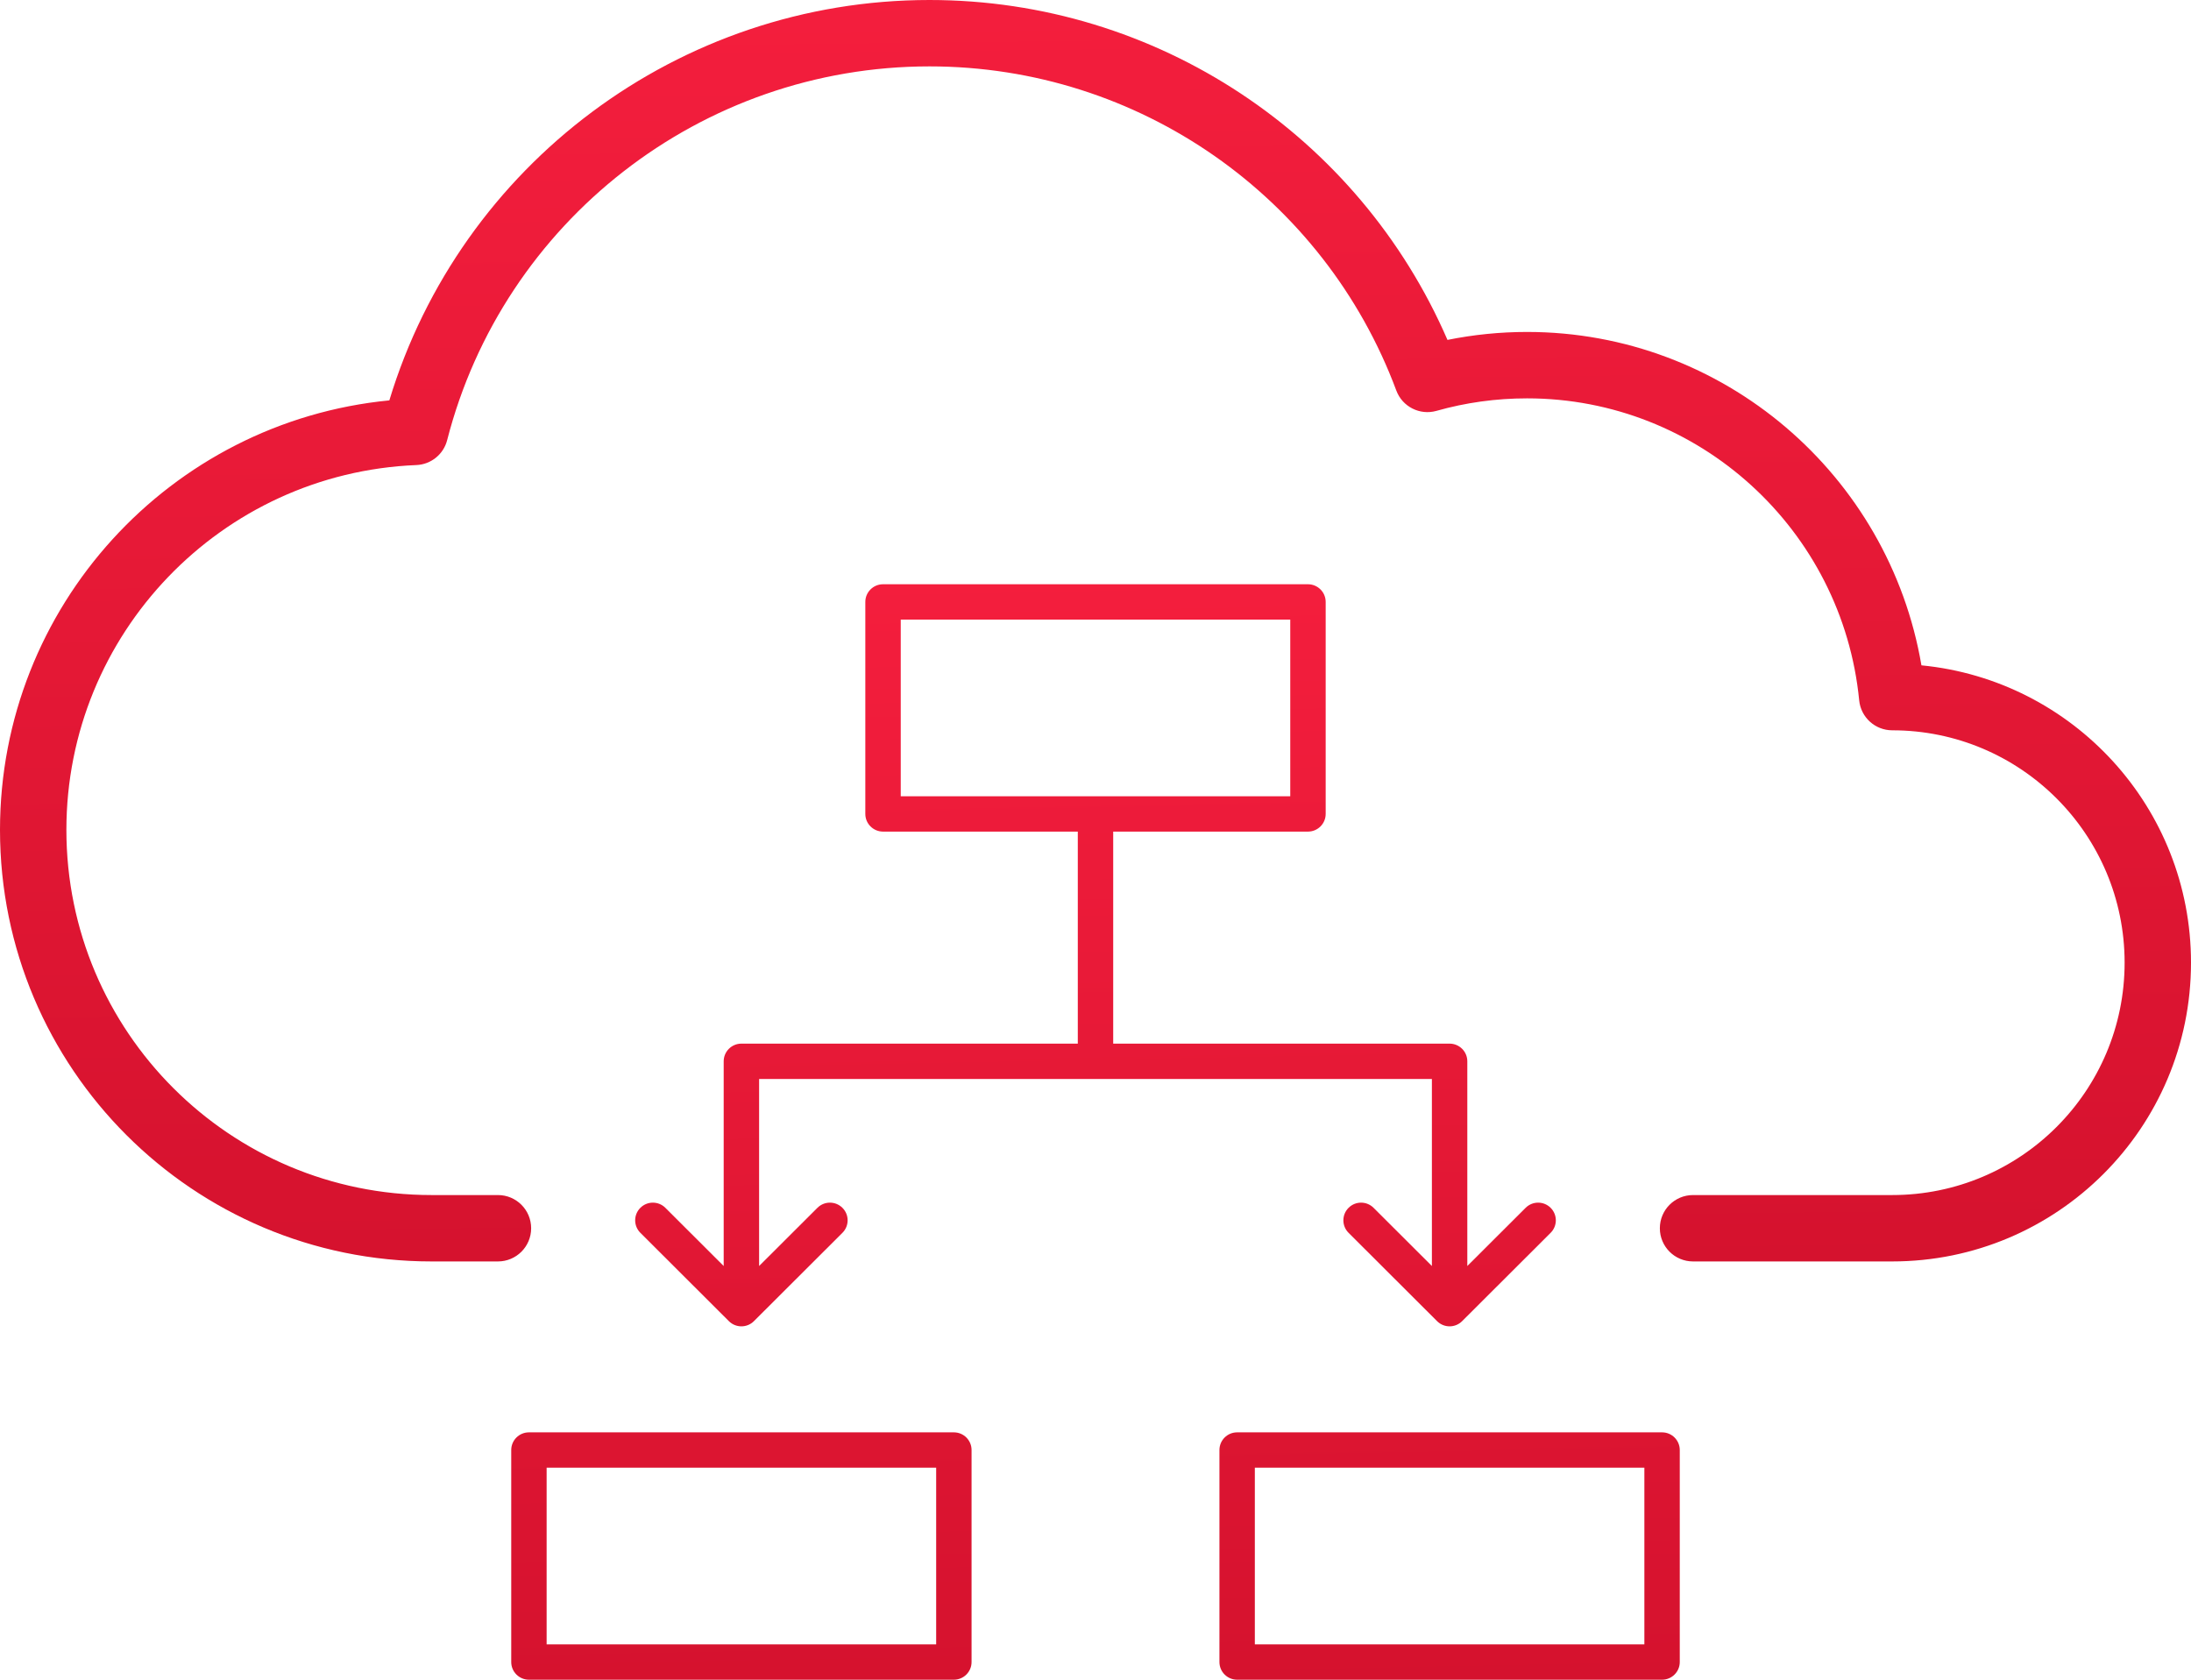 <svg width="90" height="69" viewBox="0 0 90 69" fill="none" xmlns="http://www.w3.org/2000/svg">
<rect width="90" height="69" fill="black" fill-opacity="0"/>
<path d="M62.727 13.636C70.8 13.636 77.593 19.511 78.927 27.331C85.142 27.934 90 33.172 90 39.545C90 46.324 84.505 51.818 77.727 51.818H69.546C68.792 51.818 68.182 51.208 68.182 50.455C68.182 49.701 68.792 49.091 69.546 49.091H77.727C82.999 49.091 87.273 44.817 87.273 39.545C87.273 34.274 82.999 30 77.727 30C77.026 30 76.439 29.468 76.37 28.77C75.683 21.762 69.79 16.364 62.727 16.364C61.454 16.364 60.205 16.538 59.005 16.878C58.322 17.071 57.604 16.707 57.356 16.041C54.398 8.102 46.796 2.727 38.182 2.727C28.79 2.727 20.67 9.112 18.368 18.08C18.219 18.663 17.704 19.079 17.103 19.104C9.086 19.431 2.727 26.039 2.727 34.091C2.727 42.375 9.443 49.091 17.727 49.091H20.454C21.208 49.091 21.818 49.701 21.818 50.455C21.818 51.208 21.208 51.818 20.454 51.818H17.727C7.937 51.818 0 43.881 0 34.091C0 24.911 6.992 17.321 15.993 16.447C18.919 6.785 27.873 0 38.182 0C47.531 0 55.828 5.586 59.458 13.963C60.526 13.747 61.62 13.636 62.727 13.636Z" fill="url(#paint0_linear)"/>
<path fill-rule="evenodd" clip-rule="evenodd" d="M58.818 52.006V44.323H31.182V52.006L33.577 49.616C33.861 49.332 34.321 49.332 34.605 49.616C34.889 49.899 34.889 50.359 34.605 50.642L30.969 54.271C30.685 54.555 30.224 54.555 29.94 54.271L26.304 50.642C26.02 50.359 26.02 49.899 26.304 49.616C26.588 49.332 27.048 49.332 27.332 49.616L29.727 52.006V43.597C29.727 43.196 30.053 42.871 30.454 42.871H44.273V34.161H36.273C35.871 34.161 35.545 33.836 35.545 33.435V24.726C35.545 24.325 35.871 24 36.273 24H53.727C54.129 24 54.455 24.325 54.455 24.726V33.435C54.455 33.836 54.129 34.161 53.727 34.161H45.727V42.871H59.545C59.947 42.871 60.273 43.196 60.273 43.597V52.006L62.668 49.616C62.952 49.332 63.412 49.332 63.696 49.616C63.98 49.899 63.98 50.359 63.696 50.642L60.06 54.271C59.776 54.555 59.315 54.555 59.031 54.271L55.395 50.642C55.111 50.359 55.111 49.899 55.395 49.616C55.679 49.332 56.139 49.332 56.423 49.616L58.818 52.006ZM37 32.71H53V25.452H37V32.71ZM50.818 58.839H68.273C68.674 58.839 69 59.164 69 59.565V68.274C69 68.675 68.674 69 68.273 69H50.818C50.416 69 50.091 68.675 50.091 68.274V59.565C50.091 59.164 50.416 58.839 50.818 58.839ZM51.545 67.548H67.546V60.29H51.545V67.548ZM21.727 58.839H39.182C39.584 58.839 39.909 59.164 39.909 59.565V68.274C39.909 68.675 39.584 69 39.182 69H21.727C21.326 69 21 68.675 21 68.274V59.565C21 59.164 21.326 58.839 21.727 58.839ZM22.454 67.548H38.455V60.29H22.454V67.548Z" fill="url(#paint1_linear)"/>
<defs>
<linearGradient id="paint0_linear" x1="0" y1="0" x2="0.621" y2="52.868" gradientUnits="userSpaceOnUse">
<stop stop-color="#F41E3D"/>
<stop offset="1" stop-color="#D5122E"/>
</linearGradient>
<linearGradient id="paint1_linear" x1="21" y1="24" x2="21.878" y2="69.901" gradientUnits="userSpaceOnUse">
<stop stop-color="#F41E3D"/>
<stop offset="1" stop-color="#D5122E"/>
</linearGradient>
</defs>
</svg>
